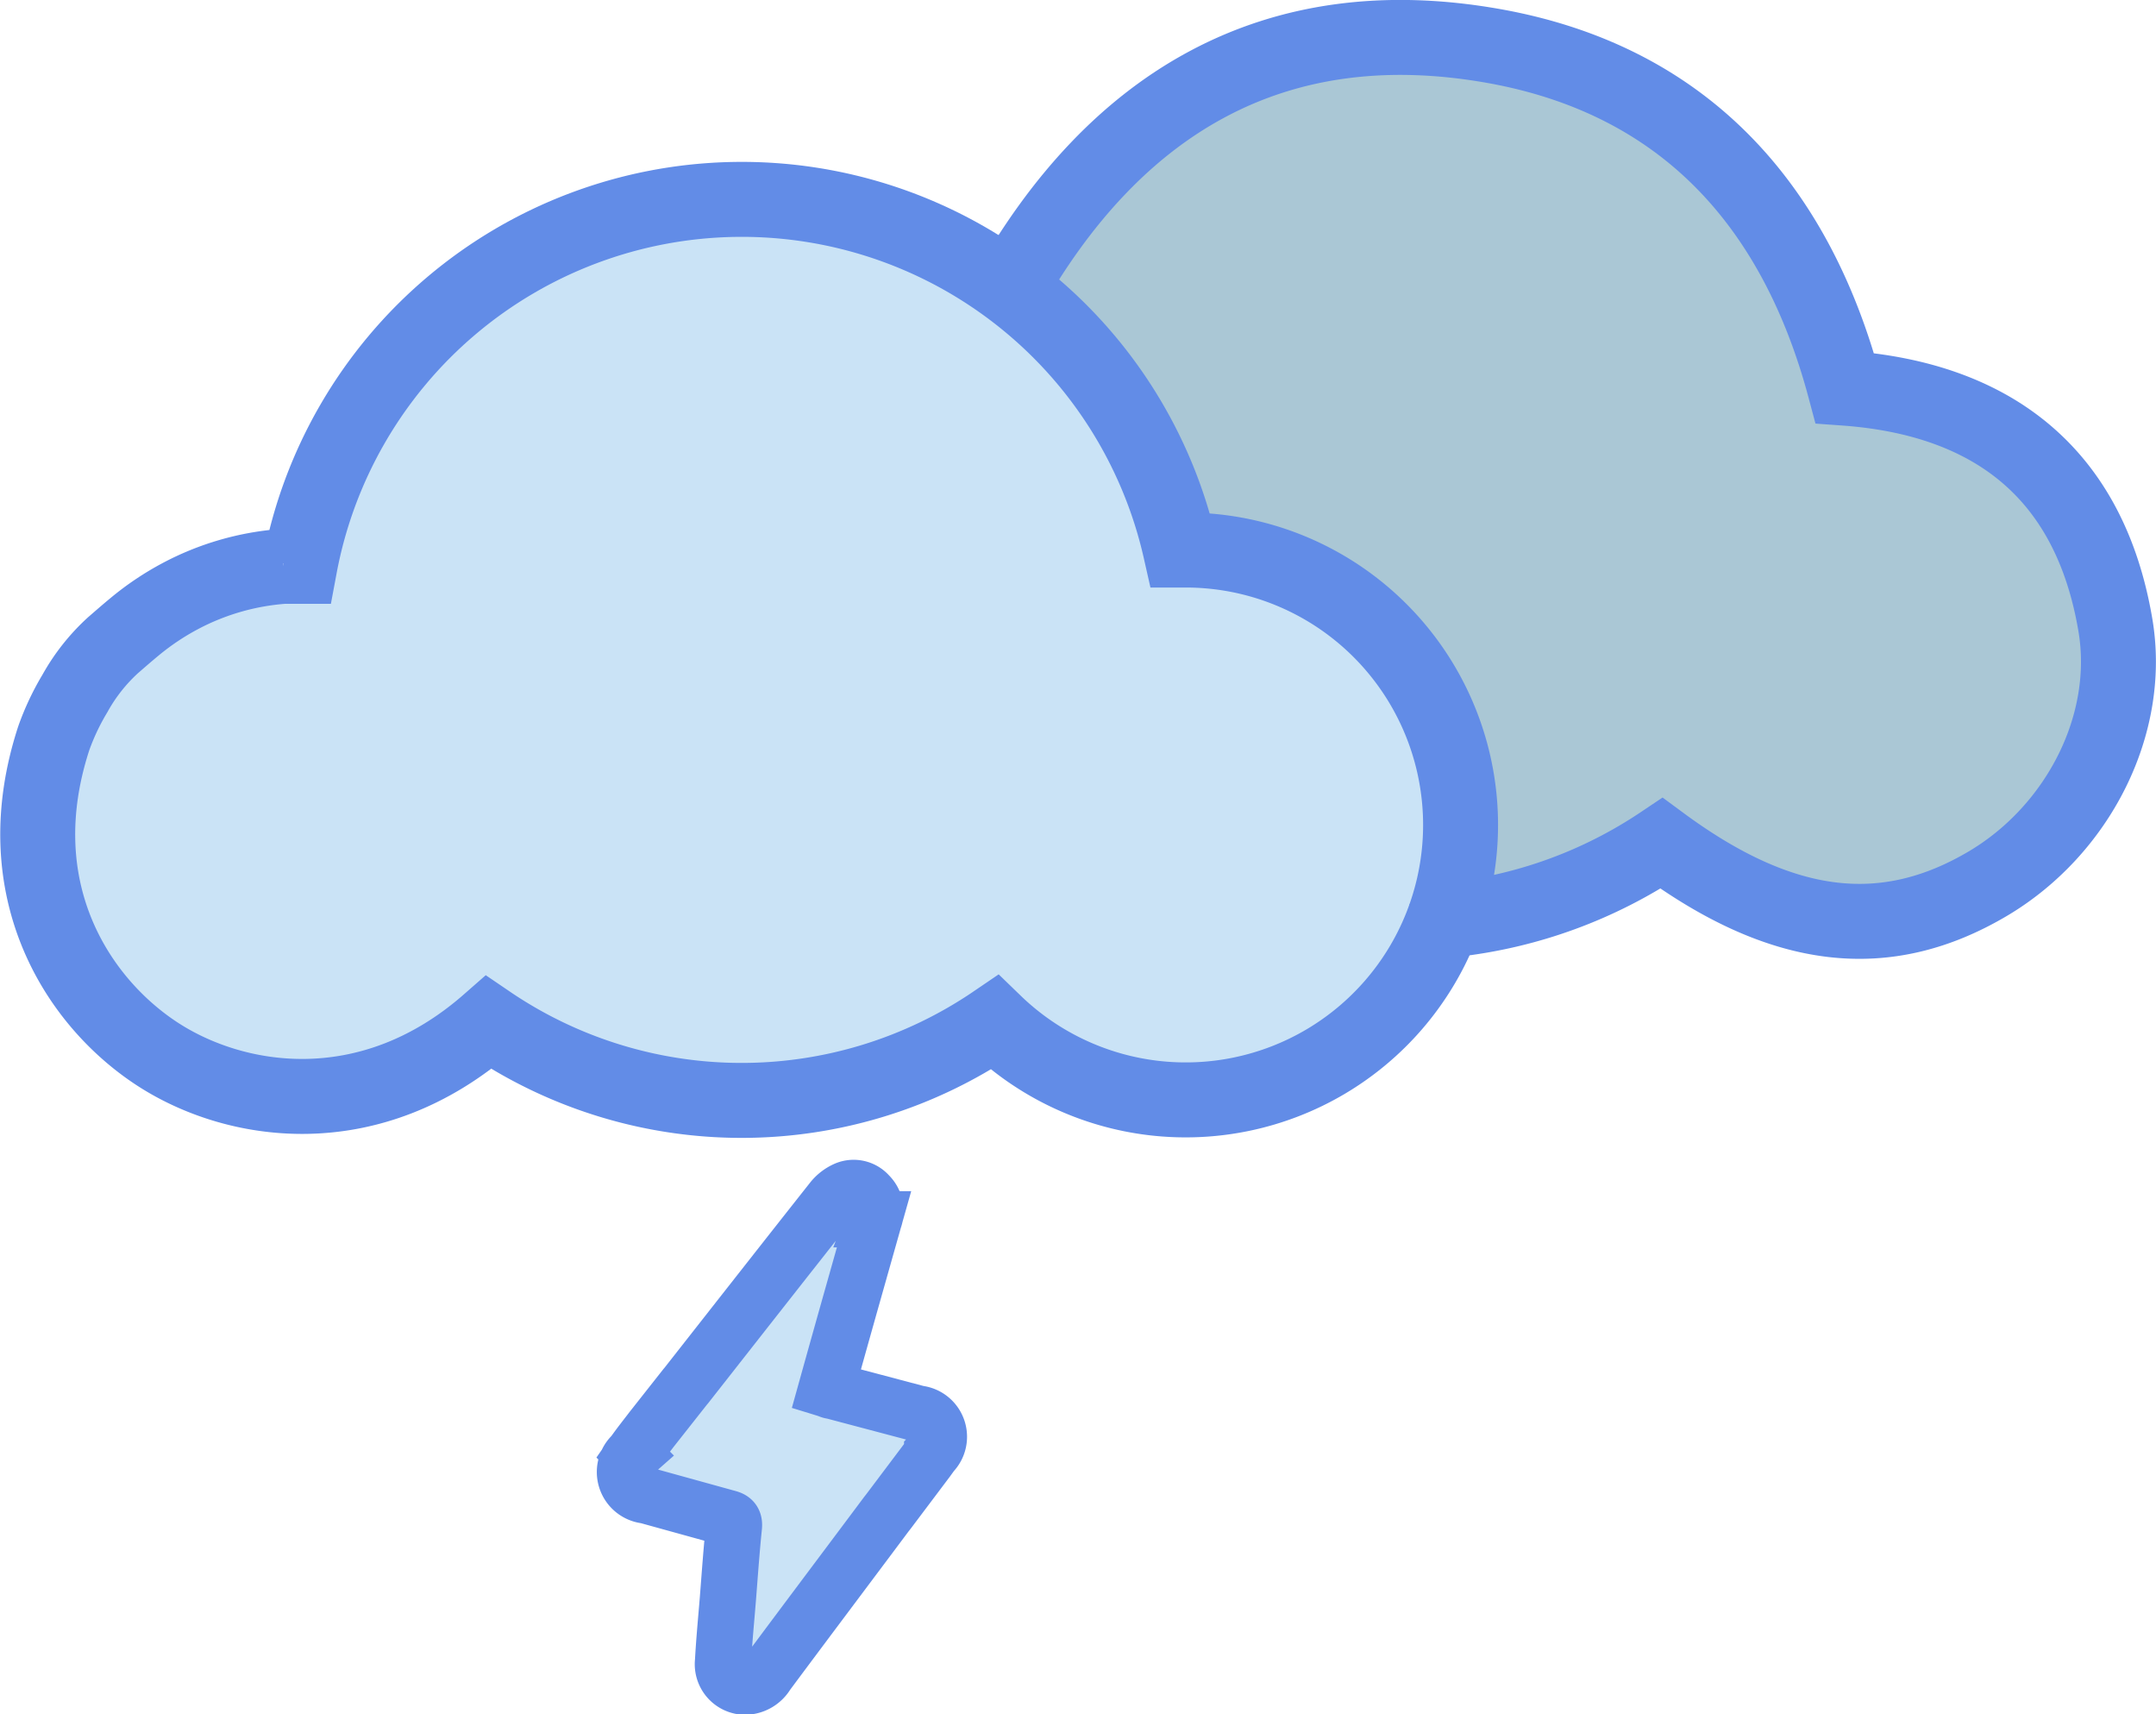 <svg xmlns="http://www.w3.org/2000/svg" viewBox="0 0 115.07 91.48"><defs><style>.cls-1{fill:#cae3f6;}.cls-2{fill:#aac7d5;}.cls-3,.cls-4{fill:none;stroke:#628ce7;stroke-miterlimit:10;}.cls-3{stroke-width:4px;}.cls-4{stroke-width:3px;}</style></defs><title>thunderAsset 193colored</title><g id="Layer_2" data-name="Layer 2"><g id="Layer_1-2" data-name="Layer 1"><path class="cls-1" d="M49,75.43l-4.57-1.21c-.1,0-.2-.06-.33-.1q.66-2.37,1.32-4.71l1.23-4.35a1.22,1.22,0,0,0-.29-1.31,1.06,1.06,0,0,0-1.19-.29,1.93,1.93,0,0,0-.73.54c-2.61,3.3-5.21,6.62-7.81,9.93l-.06.07-1.79,2.27h0c-.32.42-.68.87-1,1.33a1.26,1.26,0,0,0,.72,2.2L38.84,81c.27.07.36.17.33.47-.13,1.27-.22,2.55-.32,3.83-.09,1.11-.2,2.23-.26,3.35A1.2,1.2,0,0,0,39.76,90a1.38,1.38,0,0,0,1.17-.68c2.12-2.85,4.25-5.68,6.38-8.53l.11-.14,2.07-2.75.26-.36A1.24,1.24,0,0,0,49,75.43Z"/><path class="cls-2" d="M76.34,49.72a1.34,1.34,0,0,1,.78-.46,24.88,24.88,0,0,0,11.13-4.1c6.44,4.75,12,5.4,17.45,2.12,4.78-2.85,7.71-8.49,6.77-13.84-1.39-8-6.53-12-14.43-12.58C95.4,11,89.36,4.45,79.32,2.65,67.58.55,59,5.7,53.31,15.89"/><path class="cls-1" d="M62.9,29.53l-.36,0a24,24,0,0,0-47,.87c-.29,0-.58,0-.87,0a13.94,13.94,0,0,0-5.53,1.6,14.74,14.74,0,0,0-2.35,1.56c-.4.33-.79.67-1.17,1.05a9.69,9.69,0,0,0-2.06,2.5,13.24,13.24,0,0,0-1.13,2.39C-.15,47.51,3.58,53.47,7.8,56.32c4.37,3,11.5,4,17.85-1.57a24,24,0,0,0,27,0A14.67,14.67,0,1,0,62.9,29.53Z"/><path class="cls-3" d="M76.77,49.53a1.32,1.32,0,0,1,.77-.46A24.92,24.92,0,0,0,88.68,45c6.44,4.75,11.95,5.4,17.45,2.13,4.78-2.85,7.7-8.5,6.76-13.85-1.38-8-6.52-12-14.43-12.57C95.82,10.83,89.79,4.26,79.75,2.46,68,.36,59.45,5.51,53.73,15.7"/><path class="cls-3" d="M63.32,29.35H63a24,24,0,0,0-47,.87l-.87,0a13.89,13.89,0,0,0-5.53,1.6A14.38,14.38,0,0,0,7.2,33.43c-.4.33-.79.67-1.17,1A10.11,10.11,0,0,0,4,37a13.24,13.24,0,0,0-1.13,2.39C.28,47.32,4,53.28,8.23,56.13s11.5,4,17.85-1.57a24,24,0,0,0,27,0A14.67,14.67,0,1,0,63.32,29.35Z"/><path class="cls-4" d="M49,75.43l-4.57-1.21c-.1,0-.2-.06-.33-.1q.66-2.37,1.32-4.71l1.23-4.35a1.22,1.22,0,0,0-.29-1.31,1.06,1.06,0,0,0-1.19-.29,1.93,1.93,0,0,0-.73.54c-2.61,3.3-5.21,6.62-7.81,9.93l-.06.07-1.79,2.27h0c-.32.42-.68.87-1,1.33a1.26,1.26,0,0,0,.72,2.2L38.84,81c.27.07.36.17.33.47-.13,1.27-.22,2.55-.32,3.83-.09,1.11-.2,2.23-.26,3.35A1.2,1.2,0,0,0,39.76,90a1.38,1.38,0,0,0,1.17-.68c2.12-2.85,4.25-5.68,6.38-8.53l.11-.14,2.07-2.75.26-.36A1.24,1.24,0,0,0,49,75.43Z"/></g></g></svg>
